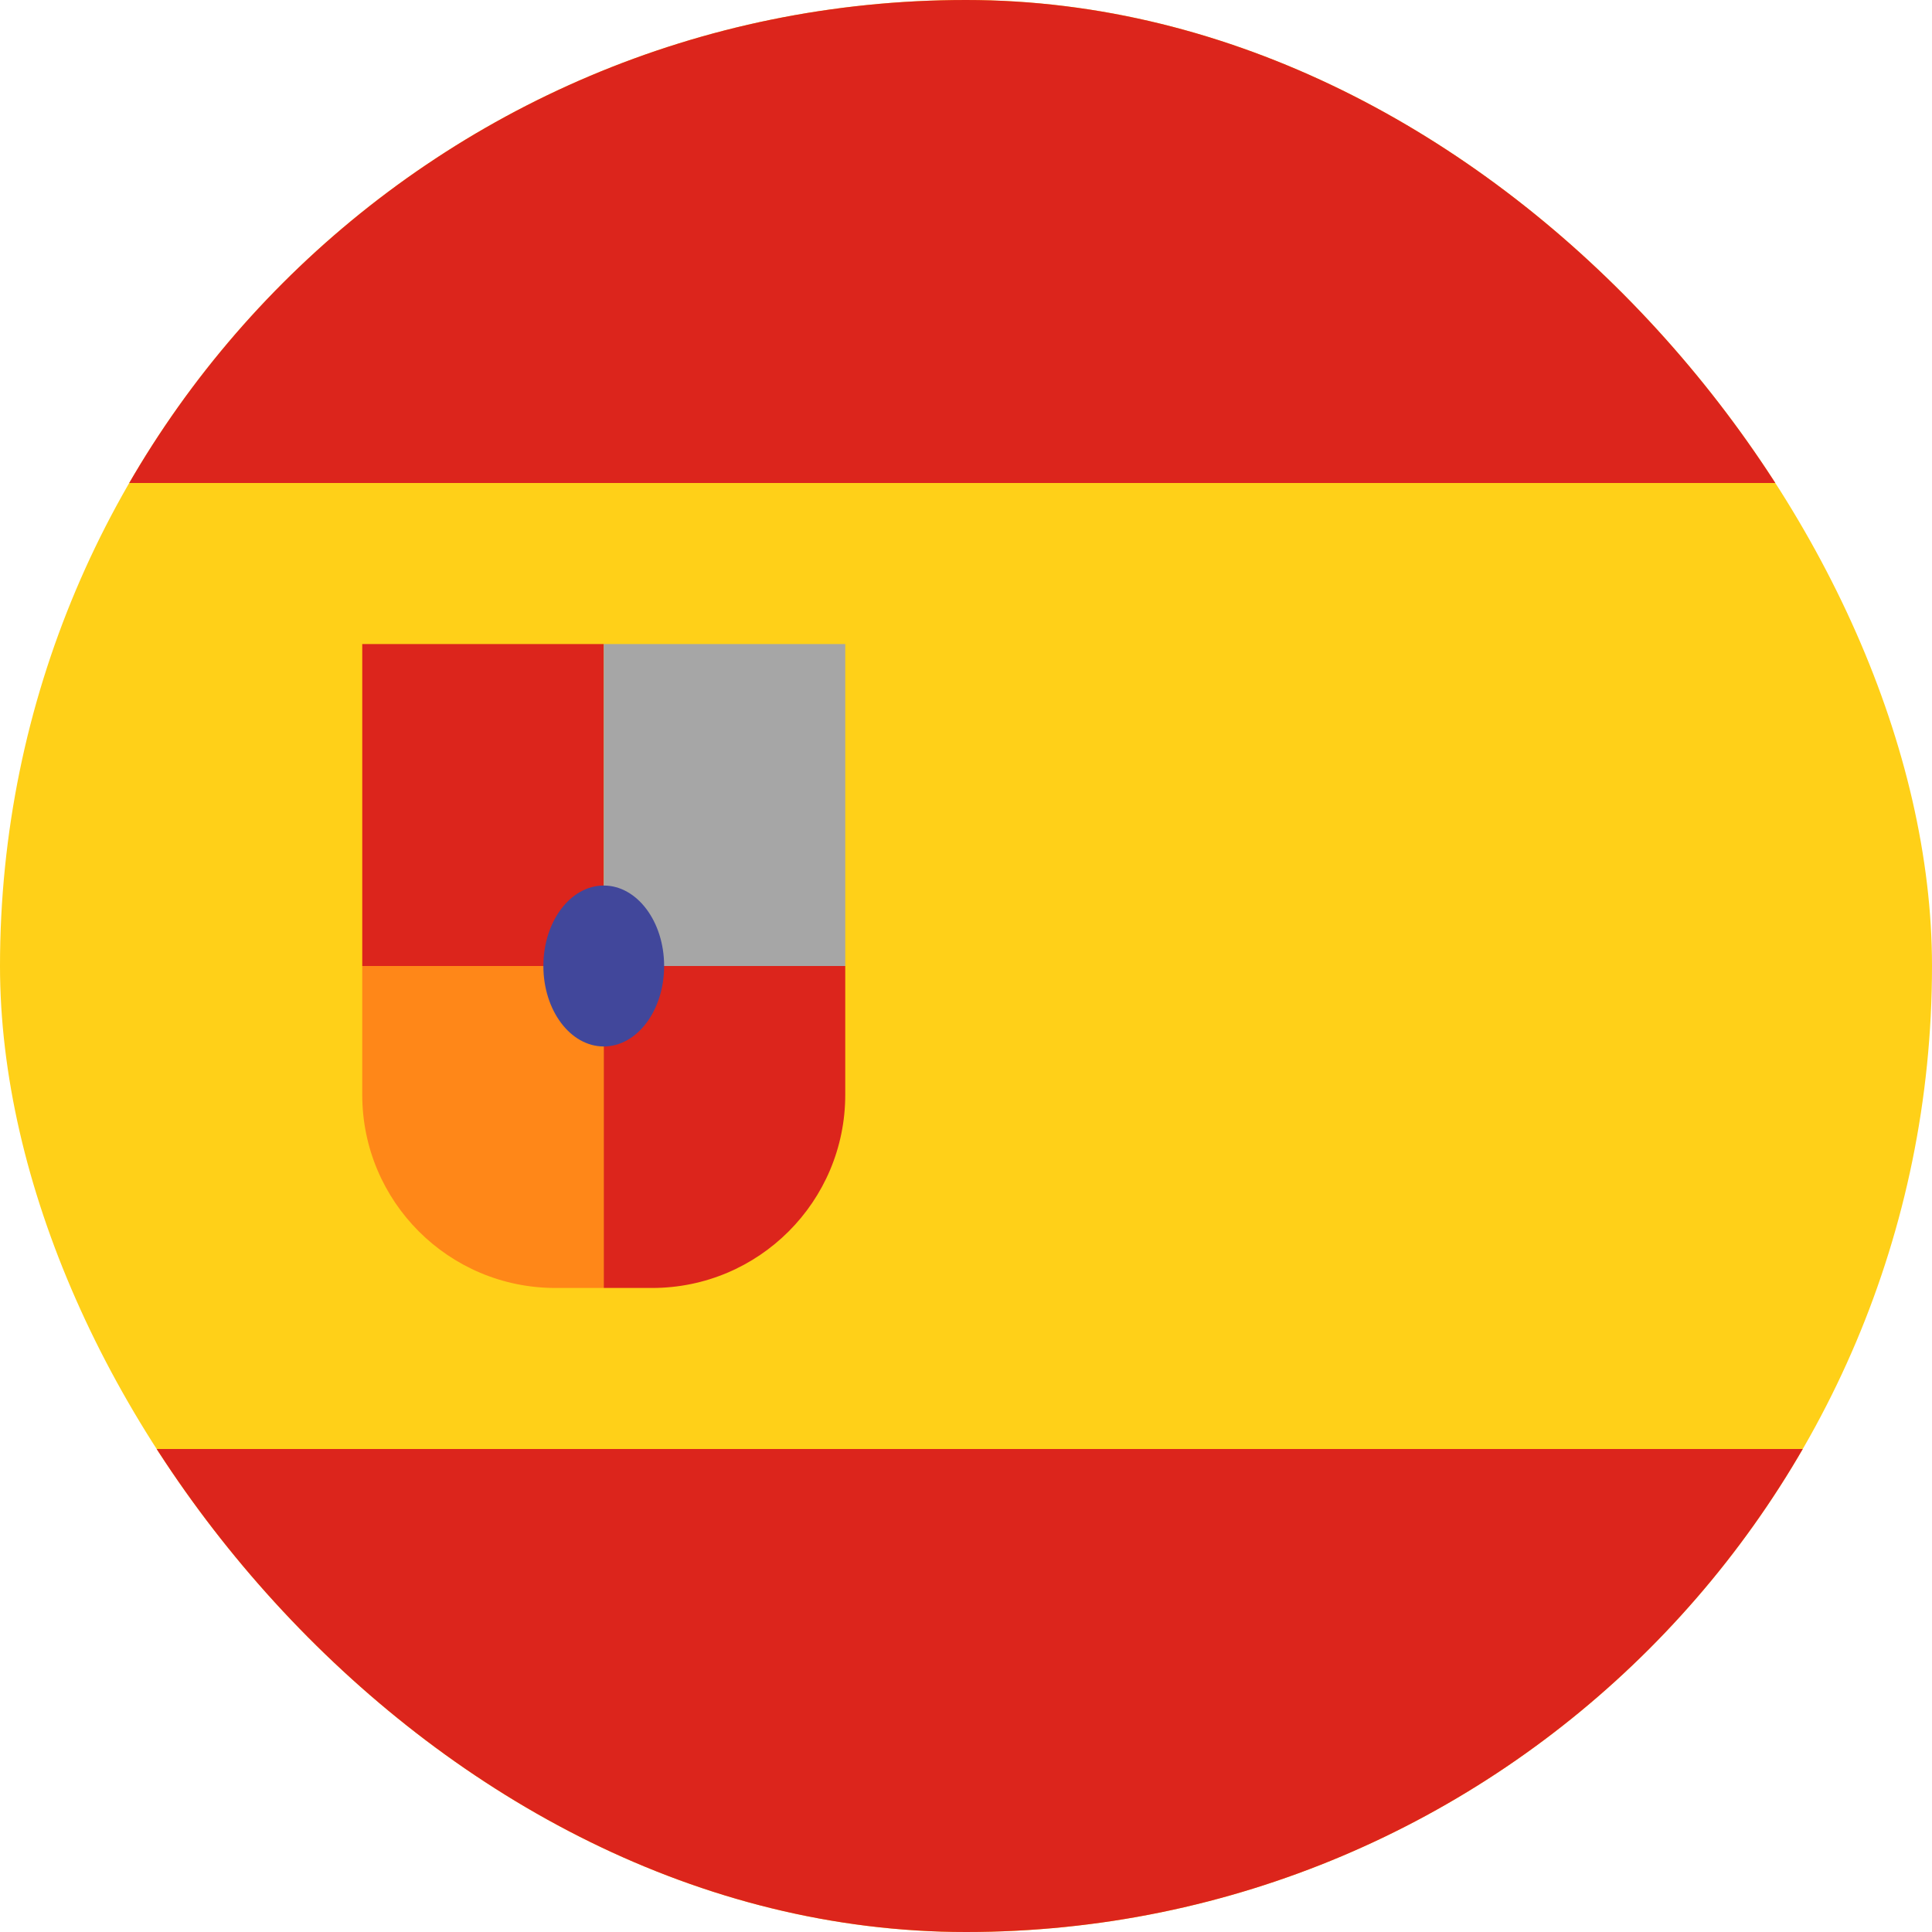<svg width="20" height="20" viewBox="0 0 20 20" fill="none" xmlns="http://www.w3.org/2000/svg">
<g clip-path="url(#clip0_59_4313)">
<rect width="20" height="20" rx="10" fill="#FFD018"/>
<rect width="20" height="5" fill="#DC251C"/>
<rect y="15" width="20" height="5" fill="#DC251C"/>
<rect x="3.75" y="6.667" width="2.5" height="3.333" fill="#DC251C"/>
<path d="M3.75 10H6.25V13.333H5.75C4.645 13.333 3.75 12.438 3.75 11.333V10Z" fill="#FF8718"/>
<path d="M6.25 10H8.75V11.333C8.75 12.438 7.855 13.333 6.75 13.333H6.25V10Z" fill="#DC251C"/>
<rect x="6.25" y="6.667" width="2.5" height="3.333" fill="#A6A6A6"/>
<ellipse cx="6.25" cy="10" rx="0.625" ry="0.833" fill="#41479B"/>
</g>
<defs>
<clipPath id="clip0_59_4313">
<rect width="20" height="20" rx="10" fill="white"/>
</clipPath>
</defs>
</svg>
